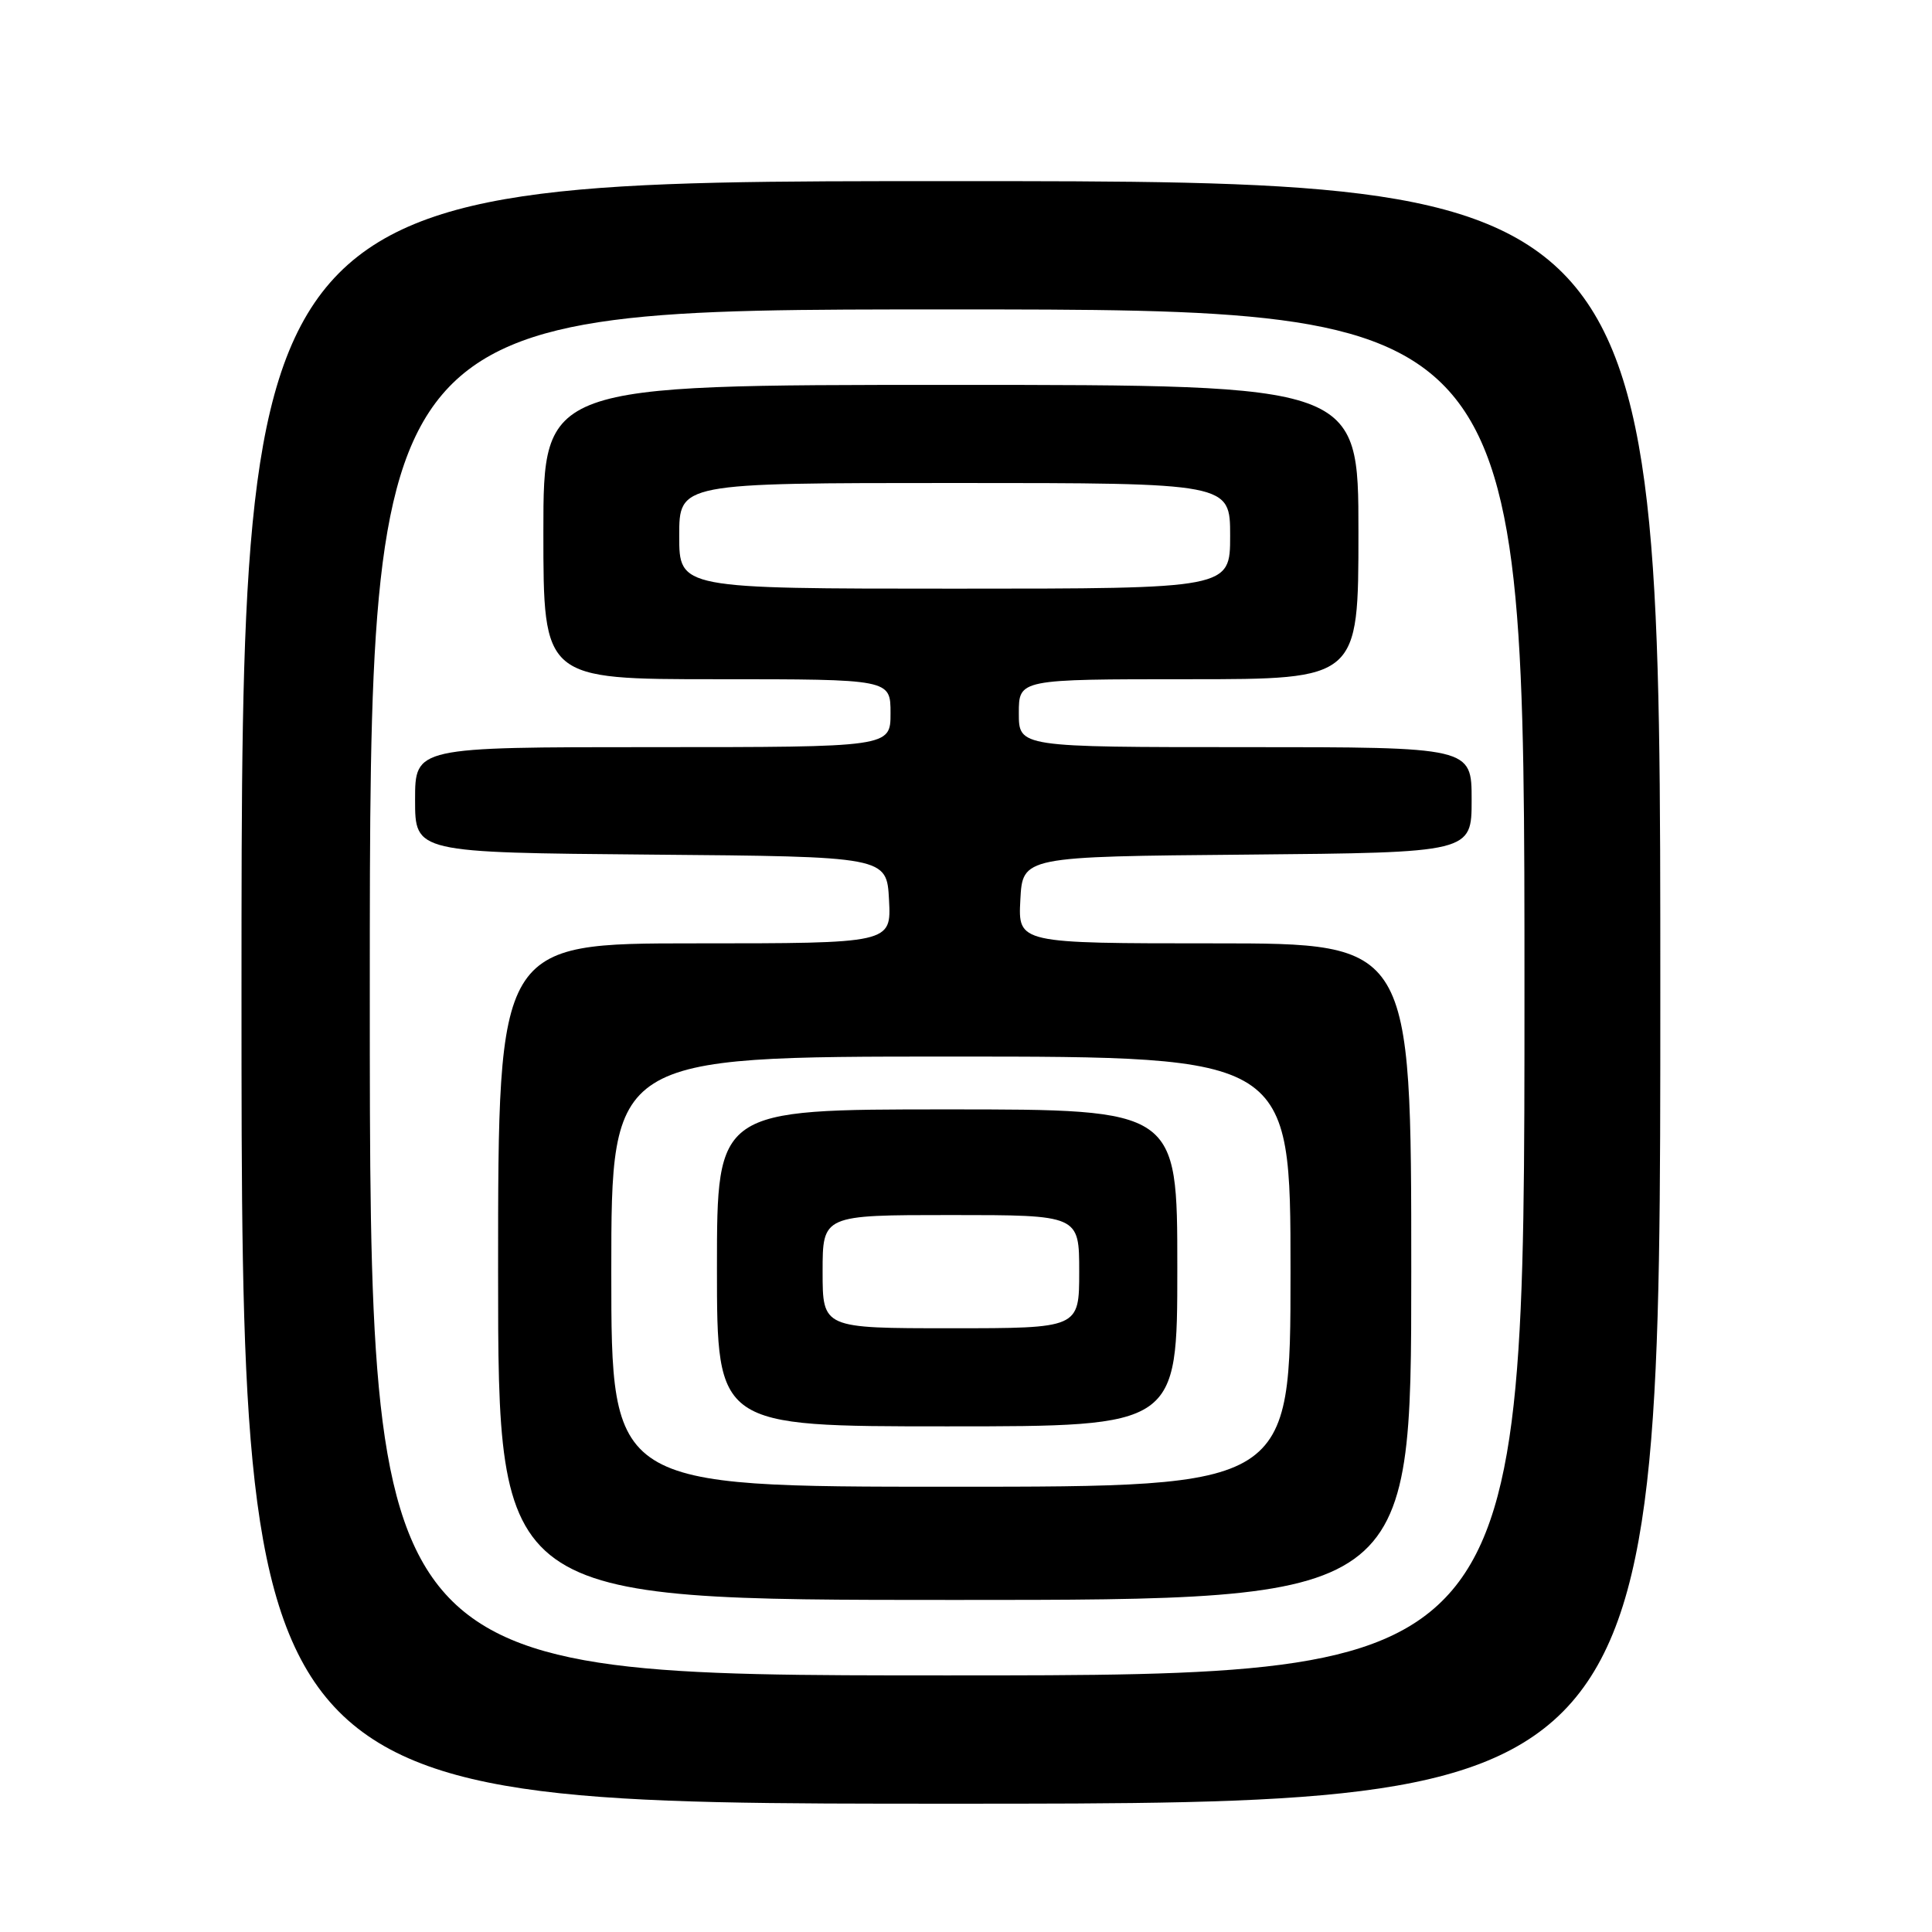 <?xml version="1.0" encoding="UTF-8" standalone="no"?>
<!DOCTYPE svg PUBLIC "-//W3C//DTD SVG 1.1//EN" "http://www.w3.org/Graphics/SVG/1.1/DTD/svg11.dtd" >
<svg xmlns="http://www.w3.org/2000/svg" xmlns:xlink="http://www.w3.org/1999/xlink" version="1.1" viewBox="0 0 256 256">
 <g >
 <path fill="currentColor"
d=" M 220.00 131.50 C 220.00 24.00 220.00 24.00 126.00 24.00 C 32.00 24.00 32.00 24.00 32.00 131.50 C 32.00 239.00 32.00 239.00 126.00 239.00 C 220.00 239.00 220.00 239.00 220.00 131.50 Z  M 49.00 131.50 C 49.00 41.00 49.00 41.00 125.50 41.00 C 202.00 41.00 202.00 41.00 202.00 131.50 C 202.00 222.00 202.00 222.00 125.50 222.00 C 49.00 222.00 49.00 222.00 49.00 131.50 Z  M 187.00 168.50 C 187.00 125.00 187.00 125.00 160.95 125.00 C 134.90 125.00 134.90 125.00 135.20 119.25 C 135.50 113.50 135.50 113.50 165.25 113.24 C 195.00 112.97 195.00 112.97 195.00 105.99 C 195.00 99.00 195.00 99.00 165.00 99.00 C 135.00 99.00 135.00 99.00 135.00 94.50 C 135.00 90.00 135.00 90.00 157.50 90.00 C 180.00 90.00 180.00 90.00 180.00 70.50 C 180.00 51.00 180.00 51.00 126.00 51.00 C 72.00 51.00 72.00 51.00 72.00 70.50 C 72.00 90.00 72.00 90.00 95.00 90.00 C 118.00 90.00 118.00 90.00 118.00 94.50 C 118.00 99.00 118.00 99.00 86.50 99.00 C 55.00 99.00 55.00 99.00 55.00 105.99 C 55.00 112.97 55.00 112.97 86.25 113.24 C 117.50 113.50 117.50 113.50 117.80 119.25 C 118.10 125.00 118.10 125.00 92.05 125.00 C 66.00 125.00 66.00 125.00 66.00 168.50 C 66.00 212.00 66.00 212.00 126.50 212.00 C 187.00 212.00 187.00 212.00 187.00 168.50 Z  M 81.00 168.50 C 81.00 140.00 81.00 140.00 126.00 140.00 C 171.00 140.00 171.00 140.00 171.00 168.50 C 171.00 197.00 171.00 197.00 126.00 197.00 C 81.00 197.00 81.00 197.00 81.00 168.50 Z  M 156.00 168.00 C 156.00 147.00 156.00 147.00 125.50 147.00 C 95.00 147.00 95.00 147.00 95.00 168.00 C 95.00 189.00 95.00 189.00 125.50 189.00 C 156.00 189.00 156.00 189.00 156.00 168.00 Z  M 90.00 71.00 C 90.00 64.00 90.00 64.00 126.50 64.00 C 163.00 64.00 163.00 64.00 163.00 71.00 C 163.00 78.00 163.00 78.00 126.50 78.00 C 90.00 78.00 90.00 78.00 90.00 71.00 Z  M 109.00 168.50 C 109.00 161.00 109.00 161.00 126.00 161.00 C 143.00 161.00 143.00 161.00 143.00 168.50 C 143.00 176.00 143.00 176.00 126.00 176.00 C 109.00 176.00 109.00 176.00 109.00 168.50 Z "/>
</g>
</svg>